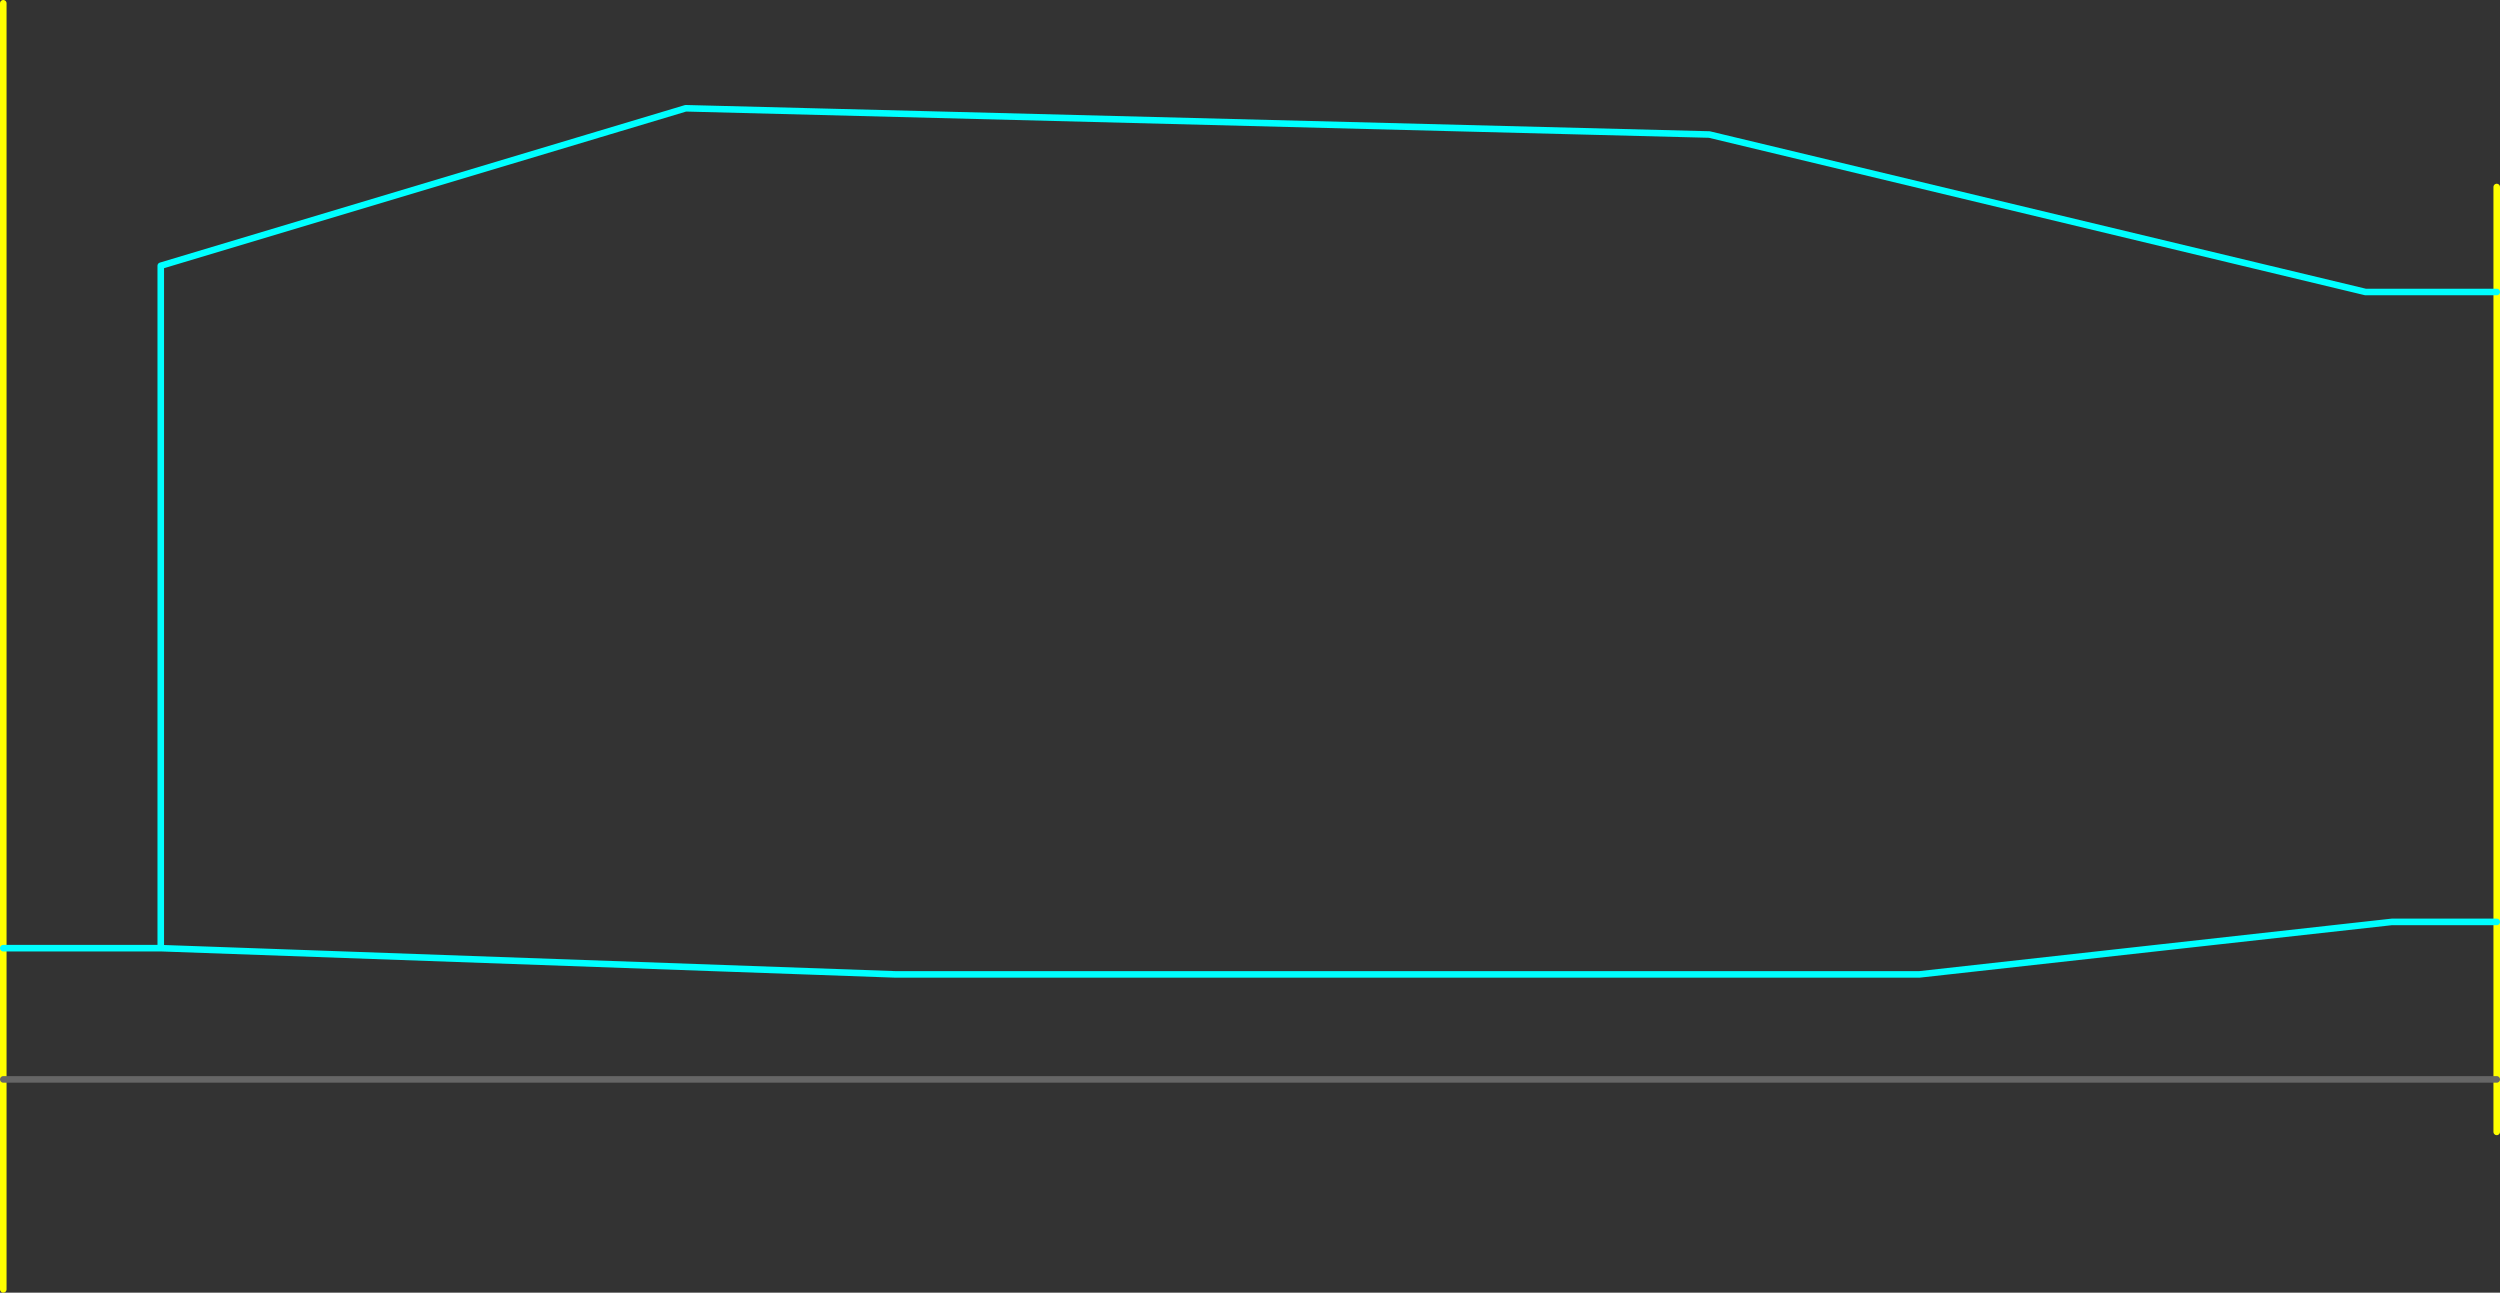 <?xml version="1.0" encoding="UTF-8" standalone="no"?>
<svg xmlns:ffdec="https://www.free-decompiler.com/flash" xmlns:xlink="http://www.w3.org/1999/xlink" ffdec:objectType="frame" height="985.0px" width="1905.0px" xmlns="http://www.w3.org/2000/svg">
  <rect width="100%" height="100%" fill="#333333" stroke="none"/>
  <g transform="matrix(1.0, 0.0, 0.0, 1.0, 42.5, 762.5)">
    <use ffdec:characterId="1145" height="985.0" transform="matrix(1.0, 0.0, 0.0, 1.0, -42.5, -762.5)" width="1905.0" xlink:href="#shape0"/>
  </g>
  <defs>
    <g id="shape0" transform="matrix(1.0, 0.0, 0.0, 1.0, 42.5, 762.5)">
      <path d="M1860.0 -540.0 L1860.0 -620.0 M1860.0 -540.0 L1860.0 -60.0 1860.0 60.0 1860.0 100.0 M-40.0 -760.0 L-40.0 -40.0 -40.0 60.0 -40.0 220.0" fill="none" stroke="#ffff00" stroke-linecap="round" stroke-linejoin="round" stroke-width="5.0"/>
      <path d="M-40.0 -40.0 L80.0 -40.0 80.0 -560.0 480.0 -680.0 1260.0 -660.0 1760.0 -540.0 1860.0 -540.0 M1860.0 -60.0 L1780.0 -60.0 1420.0 -20.0 640.0 -20.0 80.0 -40.0" fill="none" stroke="#00ffff" stroke-linecap="round" stroke-linejoin="round" stroke-width="5.0"/>
      <path d="M-40.0 60.0 L1860.0 60.0" fill="none" stroke="#666666" stroke-linecap="round" stroke-linejoin="round" stroke-width="5.0"/>
    </g>
  </defs>
</svg>

